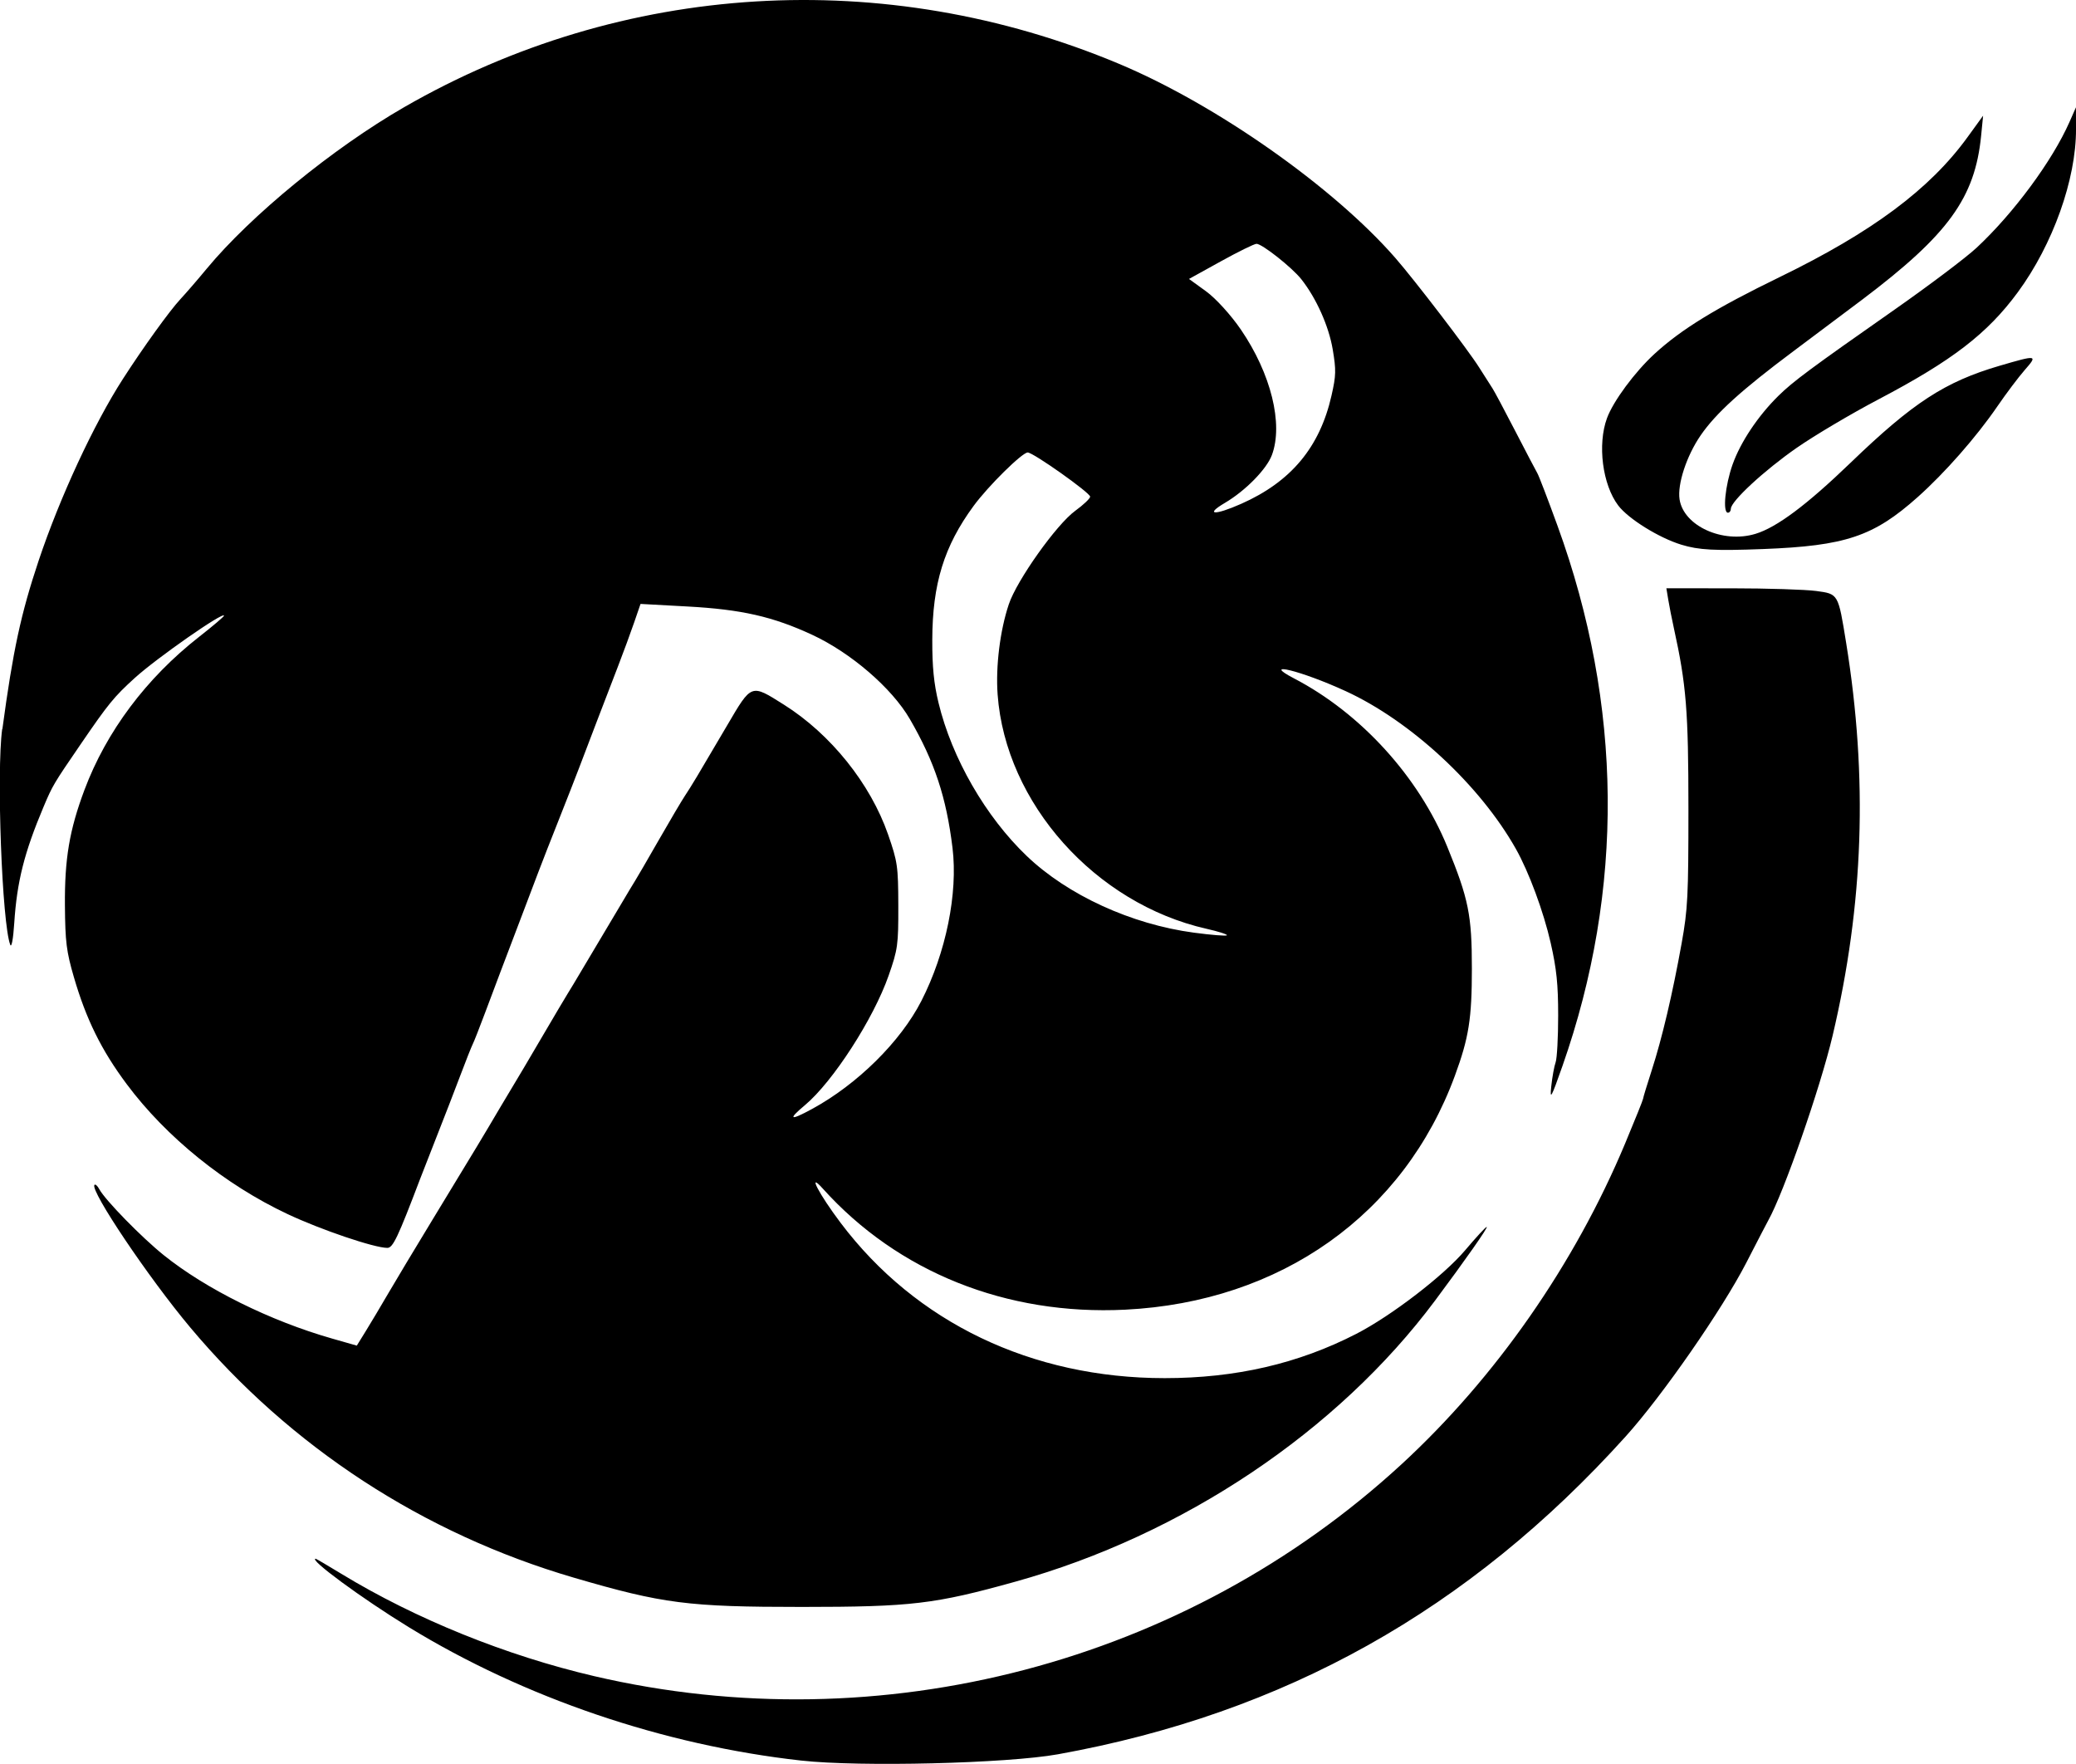 <?xml version="1.0" encoding="UTF-8" standalone="no"?>
<!-- Created with Inkscape (http://www.inkscape.org/) -->

<svg
   width="100.088mm"
   height="85.03mm"
   viewBox="0 0 100.088 85.03"
   version="1.1"
   id="svg1"
   inkscape:version="1.4 (e7c3feb1, 2024-10-09)"
   sodipodi:docname="P-CY.svg"
   xmlns:inkscape="http://www.inkscape.org/namespaces/inkscape"
   xmlns:sodipodi="http://sodipodi.sourceforge.net/DTD/sodipodi-0.dtd"
   xmlns="http://www.w3.org/2000/svg"
   xmlns:svg="http://www.w3.org/2000/svg">
  <sodipodi:namedview
     id="namedview1"
     pagecolor="#ffffff"
     bordercolor="#000000"
     borderopacity="0.25"
     inkscape:showpageshadow="2"
     inkscape:pageopacity="0.0"
     inkscape:pagecheckerboard="0"
     inkscape:deskcolor="#d1d1d1"
     inkscape:document-units="mm"
     inkscape:zoom="1.0482005"
     inkscape:cx="189.37217"
     inkscape:cy="160.75169"
     inkscape:window-width="1440"
     inkscape:window-height="872"
     inkscape:window-x="0"
     inkscape:window-y="28"
     inkscape:window-maximized="0"
     inkscape:current-layer="layer1" />
  <defs
     id="defs1" />
  <g
     inkscape:label="Layer 1"
     inkscape:groupmode="layer"
     id="layer1"
     transform="translate(-58.869,-101.293)">
    <path
       d="m 58.984,136.437 c 0.51,-3.785 0.892,-5.558 1.747,-8.115 1.016,-3.038 2.658,-6.58 4.062,-8.76 0.984,-1.528 2.251,-3.286 2.77,-3.844 0.272,-0.292 0.843,-0.952 1.269,-1.468 2.133,-2.575 6.093,-5.814 9.52,-7.789 10.528,-6.065 23.164,-6.831 34.47,-2.09 4.68,1.962 10.328,5.93 13.317,9.354 0.938,1.074 3.514,4.439 4.041,5.279 0.274,0.436 0.565,0.892 0.646,1.013 0.082,0.121 0.572,1.04 1.09,2.043 0.518,1.002 1.002,1.925 1.074,2.049 0.073,0.125 0.509,1.264 0.97,2.531 3.147,8.65 3.227,17.534 0.235,26.048 -0.541,1.539 -0.611,1.666 -0.536,0.963 0.048,-0.446 0.142,-0.964 0.21,-1.151 0.067,-0.188 0.122,-1.201 0.122,-2.252 0,-1.503 -0.077,-2.251 -0.361,-3.501 -0.343,-1.508 -1.053,-3.427 -1.68,-4.537 -1.733,-3.071 -5.066,-6.159 -8.202,-7.6 -2.136,-0.982 -4.146,-1.477 -2.489,-0.613 3.22,1.678 6.002,4.735 7.385,8.112 1.029,2.515 1.187,3.295 1.187,5.873 0,2.414 -0.146,3.334 -0.818,5.164 -2.458,6.693 -8.398,10.909 -15.896,11.281 -5.727,0.284 -10.957,-1.81 -14.581,-5.839 -0.766,-0.851 -0.182,0.269 0.861,1.653 3.626,4.81 9.212,7.486 15.624,7.486 3.421,0 6.444,-0.698 9.238,-2.135 1.688,-0.868 4.221,-2.813 5.25,-4.032 0.522,-0.618 0.988,-1.123 1.037,-1.123 0.088,0 -1.028,1.592 -2.492,3.554 -4.703,6.304 -12.163,11.3 -20.227,13.546 -3.897,1.086 -5.016,1.218 -10.296,1.219 -5.491,7.9e-4 -6.7,-0.154 -11.001,-1.412 -7.255,-2.122 -13.654,-6.296 -18.49,-12.062 -2.004,-2.39 -4.821,-6.577 -4.62,-6.867 0.04,-0.057 0.146,0.035 0.237,0.205 0.278,0.519 2.038,2.321 3.104,3.177 2.038,1.637 5.138,3.172 8.122,4.023 l 1.188,0.339 0.434,-0.702 c 0.239,-0.386 0.719,-1.192 1.068,-1.791 0.349,-0.599 1.301,-2.185 2.116,-3.524 2.231,-3.668 2.434,-4.005 3.291,-5.459 0.323,-0.547 0.651,-1.095 0.728,-1.217 0.078,-0.122 0.648,-1.086 1.267,-2.143 0.619,-1.057 1.191,-2.021 1.269,-2.142 0.079,-0.121 0.407,-0.668 0.73,-1.215 0.323,-0.547 0.725,-1.223 0.894,-1.502 0.169,-0.278 0.571,-0.954 0.894,-1.502 0.323,-0.547 0.651,-1.094 0.729,-1.215 0.078,-0.121 0.586,-0.994 1.128,-1.941 0.542,-0.947 1.113,-1.912 1.268,-2.146 0.322,-0.485 0.579,-0.913 2.036,-3.394 1.192,-2.03 1.141,-2.012 2.742,-1.003 2.252,1.418 4.169,3.807 5.02,6.256 0.456,1.312 0.488,1.53 0.493,3.427 0.005,1.9 -0.024,2.108 -0.467,3.376 -0.728,2.084 -2.689,5.119 -4.034,6.245 -0.842,0.705 -0.726,0.766 0.345,0.183 2.185,-1.189 4.265,-3.246 5.268,-5.207 1.185,-2.318 1.769,-5.187 1.501,-7.379 -0.298,-2.444 -0.866,-4.156 -2.06,-6.214 -0.864,-1.488 -2.838,-3.19 -4.707,-4.057 -1.893,-0.878 -3.405,-1.222 -6.007,-1.364 l -2.267,-0.124 -0.306,0.89 c -0.168,0.49 -0.517,1.437 -0.775,2.106 -0.627,1.623 -1.485,3.863 -1.863,4.863 -0.169,0.447 -0.615,1.586 -0.99,2.531 -0.376,0.945 -0.821,2.083 -0.989,2.529 -0.168,0.446 -0.506,1.334 -0.749,1.974 -0.973,2.557 -1.349,3.549 -1.82,4.81 -0.271,0.724 -0.54,1.407 -0.598,1.519 -0.058,0.111 -0.329,0.795 -0.602,1.519 -0.273,0.724 -0.767,2 -1.097,2.835 -0.33,0.835 -0.704,1.792 -0.831,2.126 -1.082,2.846 -1.317,3.341 -1.586,3.341 -0.628,0 -3.2,-0.871 -4.816,-1.632 -3.009,-1.416 -5.844,-3.706 -7.748,-6.259 -1.223,-1.639 -1.956,-3.125 -2.55,-5.164 -0.359,-1.233 -0.417,-1.697 -0.431,-3.449 -0.017,-2.251 0.217,-3.637 0.94,-5.569 1.055,-2.817 2.982,-5.39 5.527,-7.382 0.662,-0.518 1.203,-0.978 1.203,-1.021 0,-0.222 -3.254,2.049 -4.302,3.002 -1.006,0.915 -1.267,1.234 -2.609,3.195 -1.313,1.917 -1.354,1.987 -1.789,3.017 -0.93,2.206 -1.282,3.602 -1.413,5.604 -0.05,0.768 -0.131,1.206 -0.193,1.046 -0.396,-1.017 -0.669,-8.316 -0.389,-10.397 z m 45.132,-1.268 c 0.643,2.668 2.272,5.495 4.258,7.391 1.974,1.884 5.035,3.288 8.05,3.692 0.848,0.113 1.566,0.171 1.596,0.127 0.03,-0.043 -0.409,-0.184 -0.977,-0.312 -5.372,-1.213 -9.696,-6.06 -10.077,-11.297 -0.098,-1.352 0.115,-3.077 0.538,-4.343 0.387,-1.16 2.3,-3.853 3.204,-4.51 0.396,-0.288 0.719,-0.595 0.719,-0.682 0,-0.187 -2.746,-2.13 -3.01,-2.13 -0.267,0 -1.906,1.617 -2.609,2.576 -1.424,1.94 -1.984,3.753 -1.992,6.452 -0.004,1.305 0.075,2.104 0.3,3.036 z m 14.577,-17.99 c 1.454,2.127 2.054,4.553 1.497,6.048 -0.254,0.683 -1.274,1.722 -2.261,2.305 -0.998,0.589 -0.507,0.619 0.783,0.047 2.4,-1.063 3.788,-2.728 4.352,-5.22 0.219,-0.966 0.226,-1.22 0.059,-2.216 -0.188,-1.127 -0.794,-2.48 -1.517,-3.392 -0.451,-0.568 -1.889,-1.705 -2.158,-1.705 -0.105,0 -0.881,0.381 -1.723,0.847 l -1.532,0.847 0.826,0.599 c 0.464,0.336 1.198,1.143 1.674,1.84 z m -44.602,59.254 c 0.022,0 0.577,0.327 1.234,0.726 3.584,2.18 7.945,3.944 12.196,4.935 13.833,3.225 28.515,-0.631 38.928,-10.224 4.532,-4.175 8.332,-9.628 10.768,-15.45 0.478,-1.142 0.868,-2.114 0.868,-2.161 0,-0.047 0.186,-0.659 0.413,-1.36 0.503,-1.553 1.01,-3.706 1.446,-6.135 0.296,-1.648 0.327,-2.268 0.327,-6.48 0,-4.716 -0.102,-5.986 -0.701,-8.708 -0.098,-0.446 -0.22,-1.061 -0.27,-1.367 l -0.092,-0.557 3.141,0.001 c 1.727,8e-4 3.565,0.059 4.084,0.129 1.071,0.145 1.057,0.122 1.442,2.502 1.054,6.512 0.844,12.593 -0.653,18.935 -0.595,2.52 -2.359,7.584 -3.105,8.911 -0.063,0.111 -0.536,1.023 -1.051,2.025 -1.167,2.268 -4.053,6.423 -5.827,8.39 -7.549,8.367 -16.442,13.344 -27.362,15.314 -2.459,0.444 -9.556,0.617 -12.383,0.303 -6.631,-0.738 -13.356,-3.024 -18.917,-6.43 -2.266,-1.388 -4.865,-3.3 -4.486,-3.3 z m 62.254,-54.982 c 0.3,-0.818 1.342,-2.227 2.29,-3.098 1.29,-1.185 2.951,-2.204 6.035,-3.703 4.456,-2.166 7.236,-4.235 9.052,-6.738 l 0.756,-1.042 -0.095,0.965 c -0.296,2.994 -1.581,4.768 -5.719,7.891 -0.659,0.498 -2.151,1.616 -3.315,2.485 -2.518,1.88 -3.757,3.004 -4.49,4.071 -0.677,0.985 -1.127,2.353 -1.015,3.083 0.196,1.282 2.082,2.139 3.657,1.663 1.029,-0.311 2.477,-1.394 4.595,-3.435 3.001,-2.892 4.549,-3.899 7.177,-4.668 1.815,-0.531 1.851,-0.525 1.21,0.207 -0.298,0.34 -0.893,1.131 -1.323,1.758 -1.008,1.47 -2.526,3.198 -3.836,4.366 -2.128,1.898 -3.479,2.351 -7.456,2.504 -2.325,0.089 -3.096,0.048 -3.936,-0.209 -1.085,-0.332 -2.557,-1.247 -3.046,-1.892 -0.759,-1.002 -1.008,-2.937 -0.541,-4.209 z m 6.057,2.228 c 0.383,-1.077 1.225,-2.338 2.207,-3.304 0.706,-0.695 1.54,-1.313 5.607,-4.161 1.668,-1.168 3.445,-2.508 3.949,-2.978 1.788,-1.667 3.649,-4.187 4.477,-6.061 l 0.313,-0.709 0.003,1.056 c 0.005,2.419 -1.117,5.561 -2.806,7.858 -1.467,1.994 -3.159,3.295 -6.712,5.162 -1.319,0.693 -3.098,1.747 -3.954,2.343 -1.561,1.086 -3.169,2.574 -3.169,2.932 0,0.105 -0.064,0.191 -0.141,0.191 -0.263,0 -0.136,-1.311 0.226,-2.329 z"
       style="fill:#000000;stroke-width:0.265"
       id="path1" />
  </g>
</svg>

